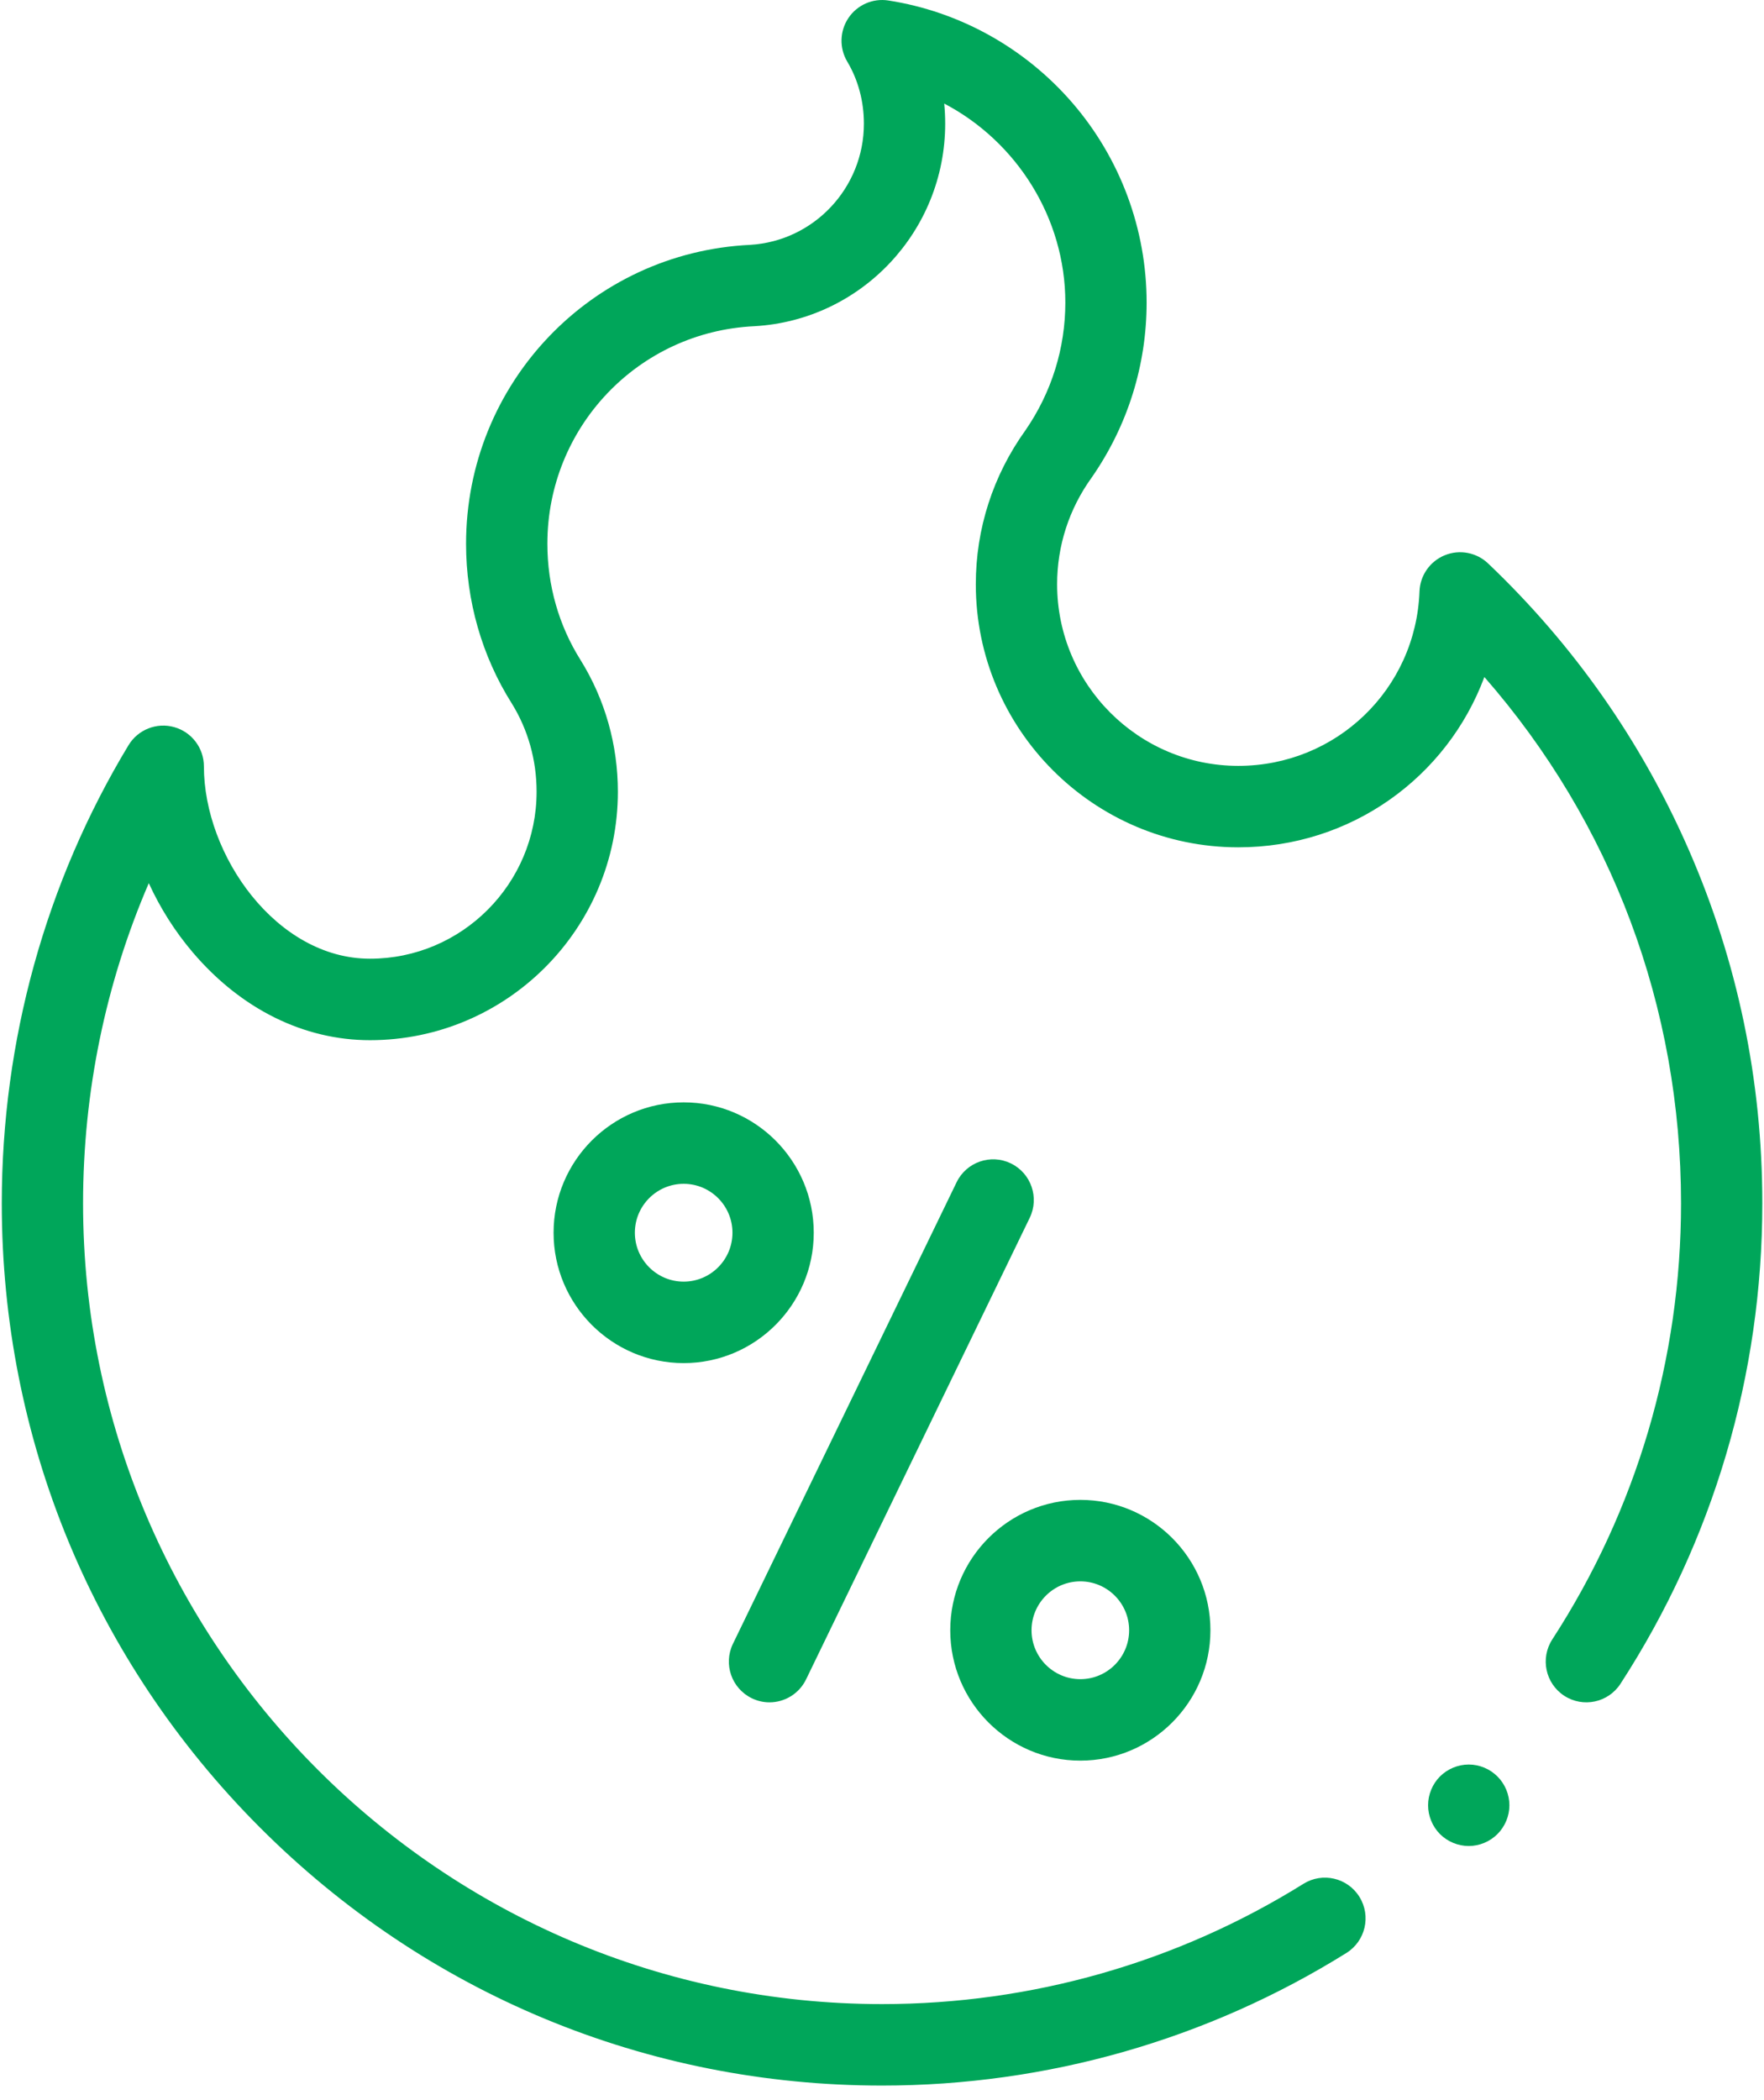 <svg width="100" height="119" viewBox="0 0 100 119" fill="none" xmlns="http://www.w3.org/2000/svg">
<g clip-path="url(#clip0)">
<path d="M50.003 118.182C36.674 118.182 24.143 112.982 14.717 103.54C5.292 94.098 0.101 81.544 0.101 68.191C0.101 58.984 2.585 50.007 7.284 42.231C7.82 41.345 8.877 40.924 9.875 41.203C10.87 41.482 11.559 42.391 11.559 43.427C11.559 48.468 15.671 54.327 20.973 54.327C26.181 54.327 30.419 50.082 30.419 44.864C30.419 43.075 29.933 41.346 29.013 39.863C27.321 37.183 26.421 34.049 26.421 30.815C26.421 21.746 33.496 14.308 42.53 13.875C46.144 13.657 48.974 10.643 48.974 7.009C48.974 5.742 48.648 4.526 48.031 3.493C47.573 2.725 47.599 1.761 48.098 1.018C48.597 0.276 49.48 -0.11 50.363 0.028C54.397 0.656 58.098 2.713 60.785 5.821C63.504 8.965 65.001 12.986 65.001 17.143C65.001 20.685 63.933 24.102 61.912 27.025C61.903 27.038 61.894 27.05 61.886 27.062C60.604 28.84 59.927 30.93 59.927 33.108C59.927 38.782 64.535 43.399 70.199 43.399C75.753 43.399 80.265 39.057 80.47 33.516C80.503 32.609 81.064 31.807 81.903 31.464C82.741 31.122 83.702 31.303 84.359 31.928C89.217 36.55 93.04 41.999 95.721 48.123C98.498 54.464 99.905 61.216 99.905 68.191C99.905 77.899 97.124 87.314 91.863 95.416C91.168 96.485 89.741 96.787 88.674 96.093C87.608 95.397 87.306 93.968 87.999 92.899C92.774 85.547 95.297 77.004 95.297 68.191C95.297 57.061 91.367 46.621 84.148 38.364C82.038 44.035 76.596 48.015 70.199 48.015C61.994 48.015 55.318 41.328 55.318 33.108C55.318 29.962 56.292 26.944 58.135 24.379C59.612 22.236 60.393 19.734 60.393 17.143C60.393 12.338 57.623 8.016 53.528 5.869C53.564 6.246 53.582 6.626 53.582 7.009C53.582 13.089 48.84 18.13 42.786 18.484C42.778 18.485 42.769 18.486 42.76 18.486C36.182 18.796 31.03 24.211 31.03 30.815C31.03 33.174 31.682 35.455 32.917 37.411C34.301 39.642 35.027 42.213 35.027 44.864C35.027 52.628 28.722 58.944 20.972 58.944C17.225 58.944 13.657 57.176 10.926 53.966C9.915 52.778 9.077 51.45 8.435 50.046C5.986 55.723 4.709 61.896 4.709 68.191C4.71 93.211 25.028 113.565 50.003 113.565C58.476 113.565 66.736 111.208 73.892 106.749C74.973 106.075 76.394 106.407 77.066 107.49C77.738 108.572 77.407 109.995 76.326 110.669C68.439 115.584 59.337 118.182 50.003 118.182V118.182Z" fill="#00A65A"/>
<path d="M43.621 96.466C43.283 96.466 42.941 96.391 42.617 96.233C41.472 95.677 40.994 94.295 41.55 93.149L54.229 66.995C54.785 65.848 56.164 65.37 57.308 65.927C58.453 66.484 58.93 67.865 58.374 69.011L45.696 95.165C45.297 95.987 44.476 96.466 43.621 96.466Z" fill="#00A65A"/>
<path d="M38.757 77.242C34.69 77.242 31.382 73.928 31.382 69.855C31.382 65.781 34.69 62.467 38.757 62.467C42.823 62.467 46.131 65.781 46.131 69.855C46.131 73.928 42.823 77.242 38.757 77.242V77.242ZM38.757 67.083C37.231 67.083 35.99 68.326 35.99 69.855C35.99 71.382 37.231 72.626 38.757 72.626C40.282 72.626 41.523 71.382 41.523 69.855C41.523 68.326 40.282 67.083 38.757 67.083Z" fill="#00A65A"/>
<path d="M61.244 99.769C57.177 99.769 53.869 96.455 53.869 92.381C53.869 88.308 57.177 84.993 61.244 84.993C65.31 84.993 68.618 88.307 68.618 92.381C68.618 96.455 65.31 99.769 61.244 99.769V99.769ZM61.244 89.61C59.718 89.61 58.477 90.853 58.477 92.381C58.477 93.909 59.718 95.153 61.244 95.153C62.769 95.153 64.01 93.909 64.01 92.381C64.01 90.853 62.769 89.61 61.244 89.61V89.61Z" fill="#00A65A"/>
<path d="M83.262 104.607C82.654 104.607 82.06 104.36 81.631 103.931C81.203 103.501 80.958 102.906 80.958 102.299C80.958 101.689 81.203 101.096 81.631 100.667C82.06 100.238 82.654 99.99 83.262 99.99C83.869 99.99 84.461 100.237 84.889 100.667C85.32 101.096 85.567 101.692 85.567 102.299C85.567 102.906 85.32 103.501 84.889 103.931C84.461 104.36 83.869 104.607 83.262 104.607Z" fill="#00A65A"/>
</g>
<defs>
<clipPath id="clip0">
<rect width="100" height="118.182" fill="white"/>
</clipPath>
</defs>
</svg>
